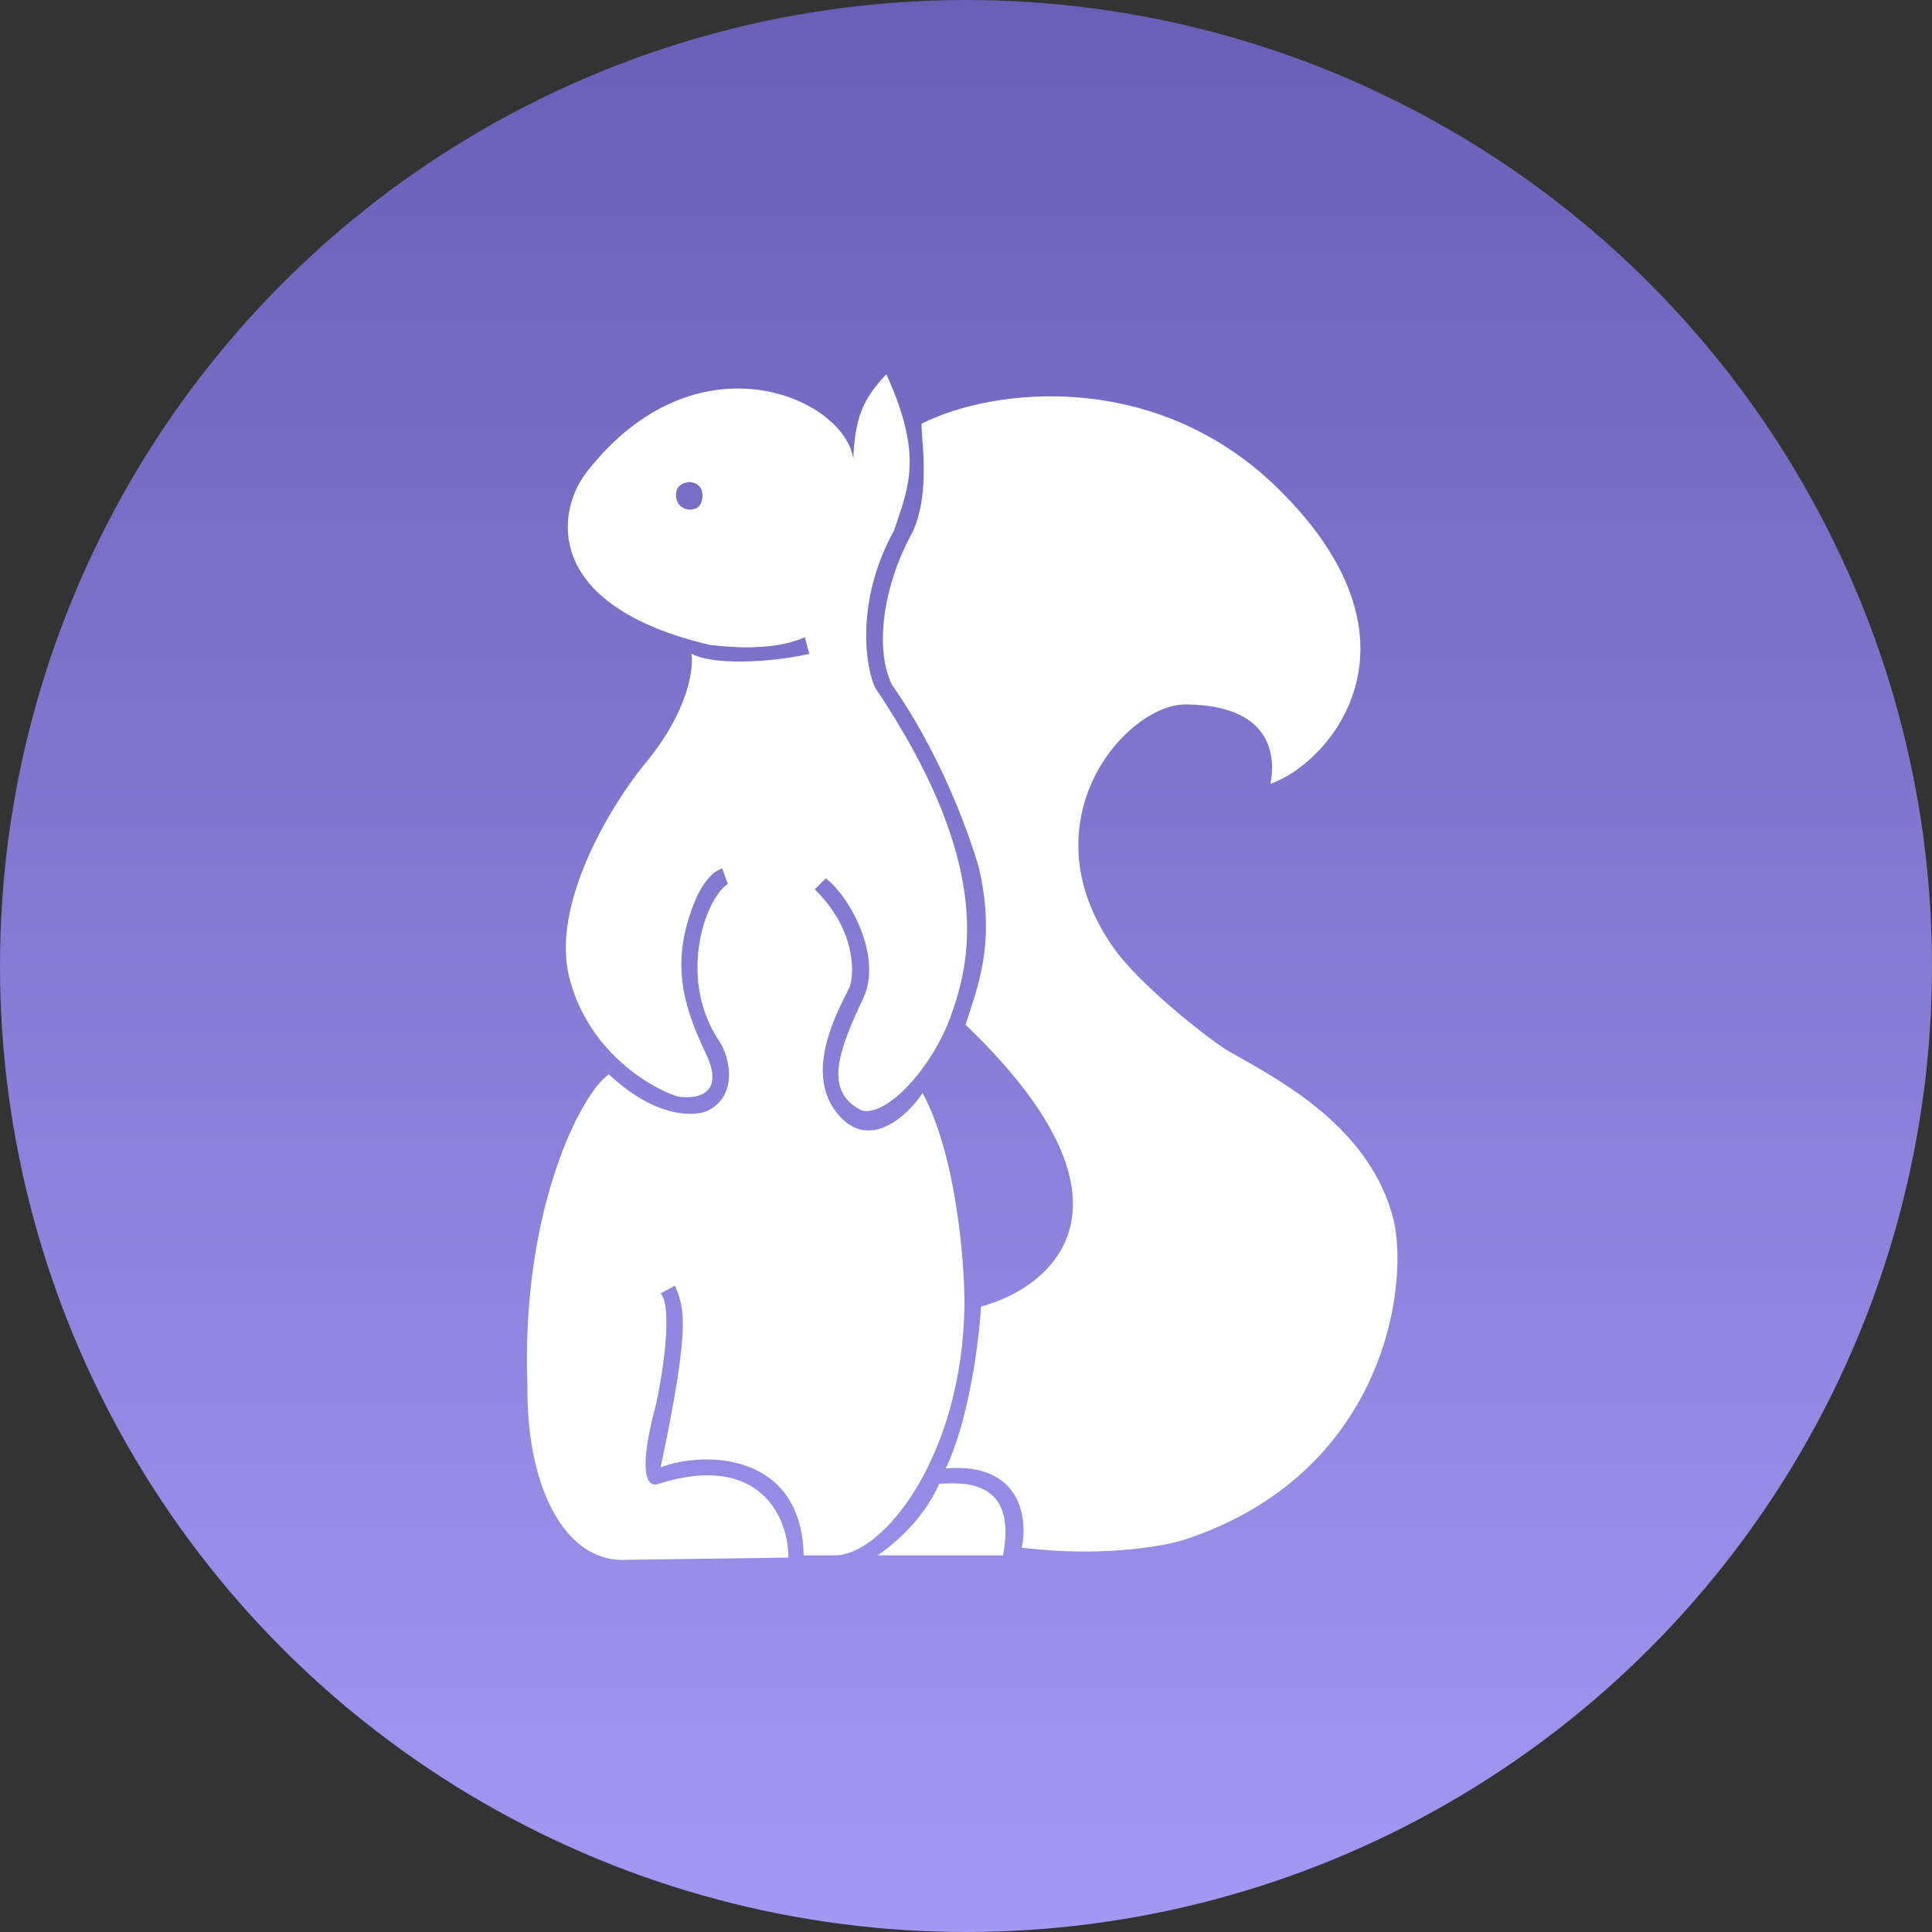 <svg width="210" height="210" viewBox="0 0 210 210" fill="none" xmlns="http://www.w3.org/2000/svg">
<rect x="0" y="0" width="210" height="210" fill="#333333" stroke="none"/>
<circle cx="105" cy="105" r="105" fill="url(#paint0_linear_512_1542)"/>
<path fill-rule="evenodd" clip-rule="evenodd" d="M63.673 51.441C75.622 35.932 91.845 43.268 92.749 49.885C92.94 45.412 93.763 43.421 96.339 40.672C100.131 49.005 98.943 52.484 97.457 56.836L97.457 56.837C97.364 57.109 97.27 57.383 97.177 57.663C92.903 65.433 94.09 72.617 95.142 74.774C107.642 93.377 105.69 103.764 103.518 109.953C101.724 115.457 96.684 121.343 93.707 120.722C89.563 118.688 91.022 114.446 93.826 108.517C95.98 103.97 92.306 97.367 89.758 95.475L88.561 96.671C92.869 100.883 92.909 105.446 92.39 107.201C92.286 107.423 92.153 107.688 92.002 107.99C90.601 110.787 87.621 116.739 90.954 120.961C94.365 125.281 98.652 121.281 100.288 118.808C103.925 125.604 104.835 136.956 104.835 141.782C104.652 158.159 96.044 169.099 90.708 169.063H87.358C87.119 157.816 76.516 157.696 71.809 159.491C75.09 144.032 74.356 142.209 73.451 139.961C73.422 139.89 73.394 139.819 73.365 139.748L71.809 140.585C73.15 142.117 72.049 149.2 71.331 152.551C69.297 160.089 70.305 161.778 71.57 161.286C82.908 157.708 85.76 165.372 85.689 169.303L68.22 169.542C61.758 170.021 57.245 162.25 57.331 150.756C56.588 131.544 63.173 118.799 66.186 116.773C71.259 121.56 75.479 121.4 76.955 120.722C80.282 118.989 79.28 114.943 78.271 113.303C73.65 106.635 76.487 97.866 79.108 96.073L78.51 94.398C77.074 94.781 75.918 96.95 75.519 97.987C73.006 104.21 73.963 108.756 76.715 114.5C78.917 119.095 75.559 119.526 73.604 119.167C70.533 118.169 63.888 114.189 61.878 106.244C59.868 98.299 66.385 87.617 69.895 83.27C75.041 77.194 75.392 72.344 75.16 71.065C77.936 72.501 84.892 71.823 87.963 71.065L87.484 69.27C84.841 70.418 81.386 70.59 77.194 70.107C58.915 65.825 60.524 55.576 63.673 51.441ZM74.982 52.398C75.221 52.398 76.356 52.583 76.356 53.834C76.356 55.39 75.221 55.39 74.982 55.39C74.743 55.39 73.604 55.27 73.485 53.954C73.355 52.524 74.743 52.398 74.982 52.398ZM139.057 53.236C125.775 40.074 107.946 42.108 100.168 46.057C100.152 46.361 100.192 46.886 100.244 47.567C100.438 50.13 100.798 54.887 98.972 58.261C96.157 63.462 94.975 70.284 96.937 74.415C101.843 81.355 105.074 89.731 106.39 94.278C108.128 101.669 106.601 106.337 105.343 110.186C105.209 110.595 105.078 110.996 104.954 111.389C125.248 130.821 114.527 139.907 106.63 142.021C106.43 145.611 105.385 154.154 102.801 159.611C111.033 158.941 111.735 165.075 111.057 168.226C119.576 169.279 126.333 168.106 128.646 167.388C150.198 160.371 153.188 140.292 151.501 132.688C149.148 123.053 140.056 117.929 134.61 114.859C134.239 114.651 133.886 114.451 133.552 114.261C131.877 113.304 124.815 107.869 121.467 103.611C110.937 89.492 122.451 76.38 129.005 76.569C137.98 76.689 138.737 81.874 138.099 85.184C144.202 83.15 156.131 70.157 139.057 53.236ZM102.082 161.286C100.455 165.115 96.937 168.066 95.382 169.063L109.022 169.063C110.61 160.868 104.846 161.109 102.082 161.286Z" fill="white"/>
<defs>
<linearGradient id="paint0_linear_512_1542" x1="105" y1="0" x2="105" y2="210" gradientUnits="userSpaceOnUse">
<stop stop-color="#6A5FB6"/>
<stop offset="1" stop-color="#A398F2"/>
</linearGradient>
</defs>
</svg>
